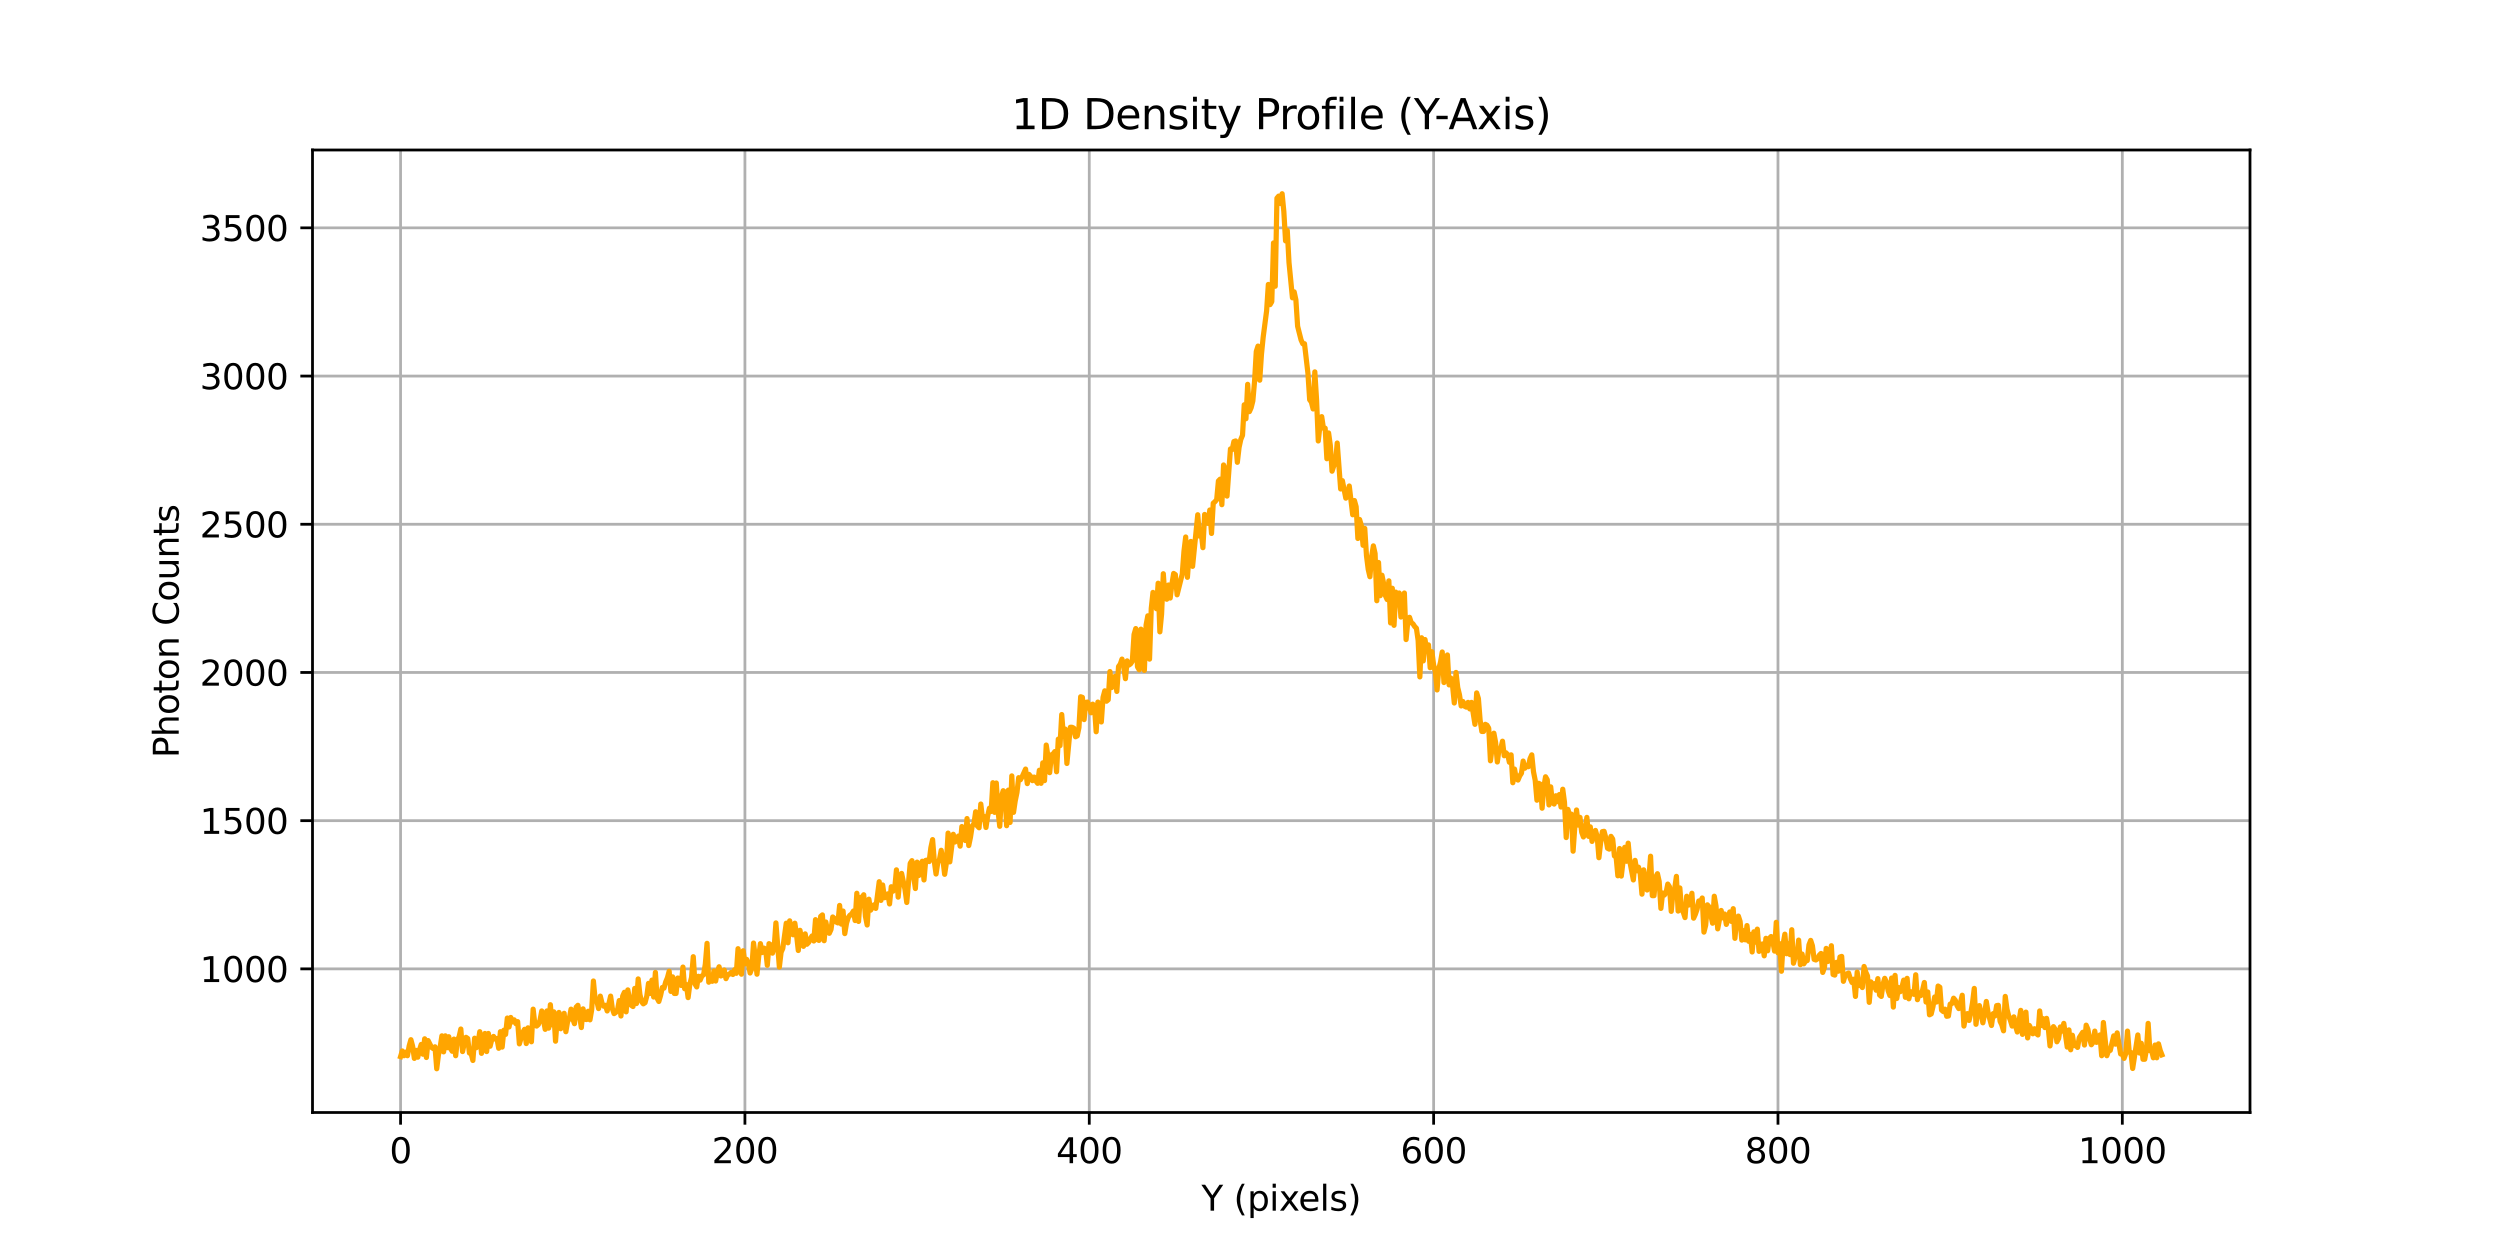 <?xml version="1.0" encoding="utf-8" standalone="no"?>
<!DOCTYPE svg PUBLIC "-//W3C//DTD SVG 1.1//EN"
  "http://www.w3.org/Graphics/SVG/1.1/DTD/svg11.dtd">
<svg xmlns:xlink="http://www.w3.org/1999/xlink" width="720pt" height="360pt" viewBox="0 0 720 360" xmlns="http://www.w3.org/2000/svg" version="1.1">
 <defs>
  <style type="text/css">*{stroke-linejoin: round; stroke-linecap: butt}</style>
 </defs>
 <g id="figure_1">
  <g id="patch_1">
   <path d="M 0 360 
L 720 360 
L 720 0 
L 0 0 
L 0 360 
z
" style="fill: none"/>
  </g>
  <g id="axes_1">
   <g id="patch_2">
    <path d="M 90 320.4 
L 648 320.4 
L 648 43.2 
L 90 43.2 
L 90 320.4 
z
" style="fill: none"/>
   </g>
   <g id="matplotlib.axis_1">
    <g id="xtick_1">
     <g id="line2d_1">
      <path d="M 115.364 320.4 
L 115.364 43.2 
" clip-path="url(#p0e926142d0)" style="fill: none; stroke: #b0b0b0; stroke-width: 0.8; stroke-linecap: square"/>
     </g>
     <g id="line2d_2">
      <defs>
       <path id="m8ea4b24225" d="M 0 0 
L 0 3.5 
" style="stroke: #000000; stroke-width: 0.8"/>
      </defs>
      <g>
       <use xlink:href="#m8ea4b24225" x="115.364" y="320.4" style="stroke: #000000; stroke-width: 0.8"/>
      </g>
     </g>
     <g id="text_1">
      <!-- 0 -->
      <g transform="translate(112.182 334.998) scale(0.1 -0.1)">
       <defs>
        <path id="DejaVuSans-30" d="M 2034 4250 
Q 1547 4250 1301 3770 
Q 1056 3291 1056 2328 
Q 1056 1369 1301 889 
Q 1547 409 2034 409 
Q 2525 409 2770 889 
Q 3016 1369 3016 2328 
Q 3016 3291 2770 3770 
Q 2525 4250 2034 4250 
z
M 2034 4750 
Q 2819 4750 3233 4129 
Q 3647 3509 3647 2328 
Q 3647 1150 3233 529 
Q 2819 -91 2034 -91 
Q 1250 -91 836 529 
Q 422 1150 422 2328 
Q 422 3509 836 4129 
Q 1250 4750 2034 4750 
z
" transform="scale(0.016)"/>
       </defs>
       <use xlink:href="#DejaVuSans-30"/>
      </g>
     </g>
    </g>
    <g id="xtick_2">
     <g id="line2d_3">
      <path d="M 214.537 320.4 
L 214.537 43.2 
" clip-path="url(#p0e926142d0)" style="fill: none; stroke: #b0b0b0; stroke-width: 0.8; stroke-linecap: square"/>
     </g>
     <g id="line2d_4">
      <g>
       <use xlink:href="#m8ea4b24225" x="214.537" y="320.4" style="stroke: #000000; stroke-width: 0.8"/>
      </g>
     </g>
     <g id="text_2">
      <!-- 200 -->
      <g transform="translate(204.993 334.998) scale(0.1 -0.1)">
       <defs>
        <path id="DejaVuSans-32" d="M 1228 531 
L 3431 531 
L 3431 0 
L 469 0 
L 469 531 
Q 828 903 1448 1529 
Q 2069 2156 2228 2338 
Q 2531 2678 2651 2914 
Q 2772 3150 2772 3378 
Q 2772 3750 2511 3984 
Q 2250 4219 1831 4219 
Q 1534 4219 1204 4116 
Q 875 4013 500 3803 
L 500 4441 
Q 881 4594 1212 4672 
Q 1544 4750 1819 4750 
Q 2544 4750 2975 4387 
Q 3406 4025 3406 3419 
Q 3406 3131 3298 2873 
Q 3191 2616 2906 2266 
Q 2828 2175 2409 1742 
Q 1991 1309 1228 531 
z
" transform="scale(0.016)"/>
       </defs>
       <use xlink:href="#DejaVuSans-32"/>
       <use xlink:href="#DejaVuSans-30" x="63.623"/>
       <use xlink:href="#DejaVuSans-30" x="127.246"/>
      </g>
     </g>
    </g>
    <g id="xtick_3">
     <g id="line2d_5">
      <path d="M 313.711 320.4 
L 313.711 43.2 
" clip-path="url(#p0e926142d0)" style="fill: none; stroke: #b0b0b0; stroke-width: 0.8; stroke-linecap: square"/>
     </g>
     <g id="line2d_6">
      <g>
       <use xlink:href="#m8ea4b24225" x="313.711" y="320.4" style="stroke: #000000; stroke-width: 0.8"/>
      </g>
     </g>
     <g id="text_3">
      <!-- 400 -->
      <g transform="translate(304.167 334.998) scale(0.1 -0.1)">
       <defs>
        <path id="DejaVuSans-34" d="M 2419 4116 
L 825 1625 
L 2419 1625 
L 2419 4116 
z
M 2253 4666 
L 3047 4666 
L 3047 1625 
L 3713 1625 
L 3713 1100 
L 3047 1100 
L 3047 0 
L 2419 0 
L 2419 1100 
L 313 1100 
L 313 1709 
L 2253 4666 
z
" transform="scale(0.016)"/>
       </defs>
       <use xlink:href="#DejaVuSans-34"/>
       <use xlink:href="#DejaVuSans-30" x="63.623"/>
       <use xlink:href="#DejaVuSans-30" x="127.246"/>
      </g>
     </g>
    </g>
    <g id="xtick_4">
     <g id="line2d_7">
      <path d="M 412.884 320.4 
L 412.884 43.2 
" clip-path="url(#p0e926142d0)" style="fill: none; stroke: #b0b0b0; stroke-width: 0.8; stroke-linecap: square"/>
     </g>
     <g id="line2d_8">
      <g>
       <use xlink:href="#m8ea4b24225" x="412.884" y="320.4" style="stroke: #000000; stroke-width: 0.8"/>
      </g>
     </g>
     <g id="text_4">
      <!-- 600 -->
      <g transform="translate(403.341 334.998) scale(0.1 -0.1)">
       <defs>
        <path id="DejaVuSans-36" d="M 2113 2584 
Q 1688 2584 1439 2293 
Q 1191 2003 1191 1497 
Q 1191 994 1439 701 
Q 1688 409 2113 409 
Q 2538 409 2786 701 
Q 3034 994 3034 1497 
Q 3034 2003 2786 2293 
Q 2538 2584 2113 2584 
z
M 3366 4563 
L 3366 3988 
Q 3128 4100 2886 4159 
Q 2644 4219 2406 4219 
Q 1781 4219 1451 3797 
Q 1122 3375 1075 2522 
Q 1259 2794 1537 2939 
Q 1816 3084 2150 3084 
Q 2853 3084 3261 2657 
Q 3669 2231 3669 1497 
Q 3669 778 3244 343 
Q 2819 -91 2113 -91 
Q 1303 -91 875 529 
Q 447 1150 447 2328 
Q 447 3434 972 4092 
Q 1497 4750 2381 4750 
Q 2619 4750 2861 4703 
Q 3103 4656 3366 4563 
z
" transform="scale(0.016)"/>
       </defs>
       <use xlink:href="#DejaVuSans-36"/>
       <use xlink:href="#DejaVuSans-30" x="63.623"/>
       <use xlink:href="#DejaVuSans-30" x="127.246"/>
      </g>
     </g>
    </g>
    <g id="xtick_5">
     <g id="line2d_9">
      <path d="M 512.058 320.4 
L 512.058 43.2 
" clip-path="url(#p0e926142d0)" style="fill: none; stroke: #b0b0b0; stroke-width: 0.8; stroke-linecap: square"/>
     </g>
     <g id="line2d_10">
      <g>
       <use xlink:href="#m8ea4b24225" x="512.058" y="320.4" style="stroke: #000000; stroke-width: 0.8"/>
      </g>
     </g>
     <g id="text_5">
      <!-- 800 -->
      <g transform="translate(502.514 334.998) scale(0.1 -0.1)">
       <defs>
        <path id="DejaVuSans-38" d="M 2034 2216 
Q 1584 2216 1326 1975 
Q 1069 1734 1069 1313 
Q 1069 891 1326 650 
Q 1584 409 2034 409 
Q 2484 409 2743 651 
Q 3003 894 3003 1313 
Q 3003 1734 2745 1975 
Q 2488 2216 2034 2216 
z
M 1403 2484 
Q 997 2584 770 2862 
Q 544 3141 544 3541 
Q 544 4100 942 4425 
Q 1341 4750 2034 4750 
Q 2731 4750 3128 4425 
Q 3525 4100 3525 3541 
Q 3525 3141 3298 2862 
Q 3072 2584 2669 2484 
Q 3125 2378 3379 2068 
Q 3634 1759 3634 1313 
Q 3634 634 3220 271 
Q 2806 -91 2034 -91 
Q 1263 -91 848 271 
Q 434 634 434 1313 
Q 434 1759 690 2068 
Q 947 2378 1403 2484 
z
M 1172 3481 
Q 1172 3119 1398 2916 
Q 1625 2713 2034 2713 
Q 2441 2713 2670 2916 
Q 2900 3119 2900 3481 
Q 2900 3844 2670 4047 
Q 2441 4250 2034 4250 
Q 1625 4250 1398 4047 
Q 1172 3844 1172 3481 
z
" transform="scale(0.016)"/>
       </defs>
       <use xlink:href="#DejaVuSans-38"/>
       <use xlink:href="#DejaVuSans-30" x="63.623"/>
       <use xlink:href="#DejaVuSans-30" x="127.246"/>
      </g>
     </g>
    </g>
    <g id="xtick_6">
     <g id="line2d_11">
      <path d="M 611.231 320.4 
L 611.231 43.2 
" clip-path="url(#p0e926142d0)" style="fill: none; stroke: #b0b0b0; stroke-width: 0.8; stroke-linecap: square"/>
     </g>
     <g id="line2d_12">
      <g>
       <use xlink:href="#m8ea4b24225" x="611.231" y="320.4" style="stroke: #000000; stroke-width: 0.8"/>
      </g>
     </g>
     <g id="text_6">
      <!-- 1000 -->
      <g transform="translate(598.506 334.998) scale(0.1 -0.1)">
       <defs>
        <path id="DejaVuSans-31" d="M 794 531 
L 1825 531 
L 1825 4091 
L 703 3866 
L 703 4441 
L 1819 4666 
L 2450 4666 
L 2450 531 
L 3481 531 
L 3481 0 
L 794 0 
L 794 531 
z
" transform="scale(0.016)"/>
       </defs>
       <use xlink:href="#DejaVuSans-31"/>
       <use xlink:href="#DejaVuSans-30" x="63.623"/>
       <use xlink:href="#DejaVuSans-30" x="127.246"/>
       <use xlink:href="#DejaVuSans-30" x="190.869"/>
      </g>
     </g>
    </g>
    <g id="text_7">
     <!-- Y (pixels) -->
     <g transform="translate(346.019 348.677) scale(0.1 -0.1)">
      <defs>
       <path id="DejaVuSans-59" d="M -13 4666 
L 666 4666 
L 1959 2747 
L 3244 4666 
L 3922 4666 
L 2272 2222 
L 2272 0 
L 1638 0 
L 1638 2222 
L -13 4666 
z
" transform="scale(0.016)"/>
       <path id="DejaVuSans-20" transform="scale(0.016)"/>
       <path id="DejaVuSans-28" d="M 1984 4856 
Q 1566 4138 1362 3434 
Q 1159 2731 1159 2009 
Q 1159 1288 1364 580 
Q 1569 -128 1984 -844 
L 1484 -844 
Q 1016 -109 783 600 
Q 550 1309 550 2009 
Q 550 2706 781 3412 
Q 1013 4119 1484 4856 
L 1984 4856 
z
" transform="scale(0.016)"/>
       <path id="DejaVuSans-70" d="M 1159 525 
L 1159 -1331 
L 581 -1331 
L 581 3500 
L 1159 3500 
L 1159 2969 
Q 1341 3281 1617 3432 
Q 1894 3584 2278 3584 
Q 2916 3584 3314 3078 
Q 3713 2572 3713 1747 
Q 3713 922 3314 415 
Q 2916 -91 2278 -91 
Q 1894 -91 1617 61 
Q 1341 213 1159 525 
z
M 3116 1747 
Q 3116 2381 2855 2742 
Q 2594 3103 2138 3103 
Q 1681 3103 1420 2742 
Q 1159 2381 1159 1747 
Q 1159 1113 1420 752 
Q 1681 391 2138 391 
Q 2594 391 2855 752 
Q 3116 1113 3116 1747 
z
" transform="scale(0.016)"/>
       <path id="DejaVuSans-69" d="M 603 3500 
L 1178 3500 
L 1178 0 
L 603 0 
L 603 3500 
z
M 603 4863 
L 1178 4863 
L 1178 4134 
L 603 4134 
L 603 4863 
z
" transform="scale(0.016)"/>
       <path id="DejaVuSans-78" d="M 3513 3500 
L 2247 1797 
L 3578 0 
L 2900 0 
L 1881 1375 
L 863 0 
L 184 0 
L 1544 1831 
L 300 3500 
L 978 3500 
L 1906 2253 
L 2834 3500 
L 3513 3500 
z
" transform="scale(0.016)"/>
       <path id="DejaVuSans-65" d="M 3597 1894 
L 3597 1613 
L 953 1613 
Q 991 1019 1311 708 
Q 1631 397 2203 397 
Q 2534 397 2845 478 
Q 3156 559 3463 722 
L 3463 178 
Q 3153 47 2828 -22 
Q 2503 -91 2169 -91 
Q 1331 -91 842 396 
Q 353 884 353 1716 
Q 353 2575 817 3079 
Q 1281 3584 2069 3584 
Q 2775 3584 3186 3129 
Q 3597 2675 3597 1894 
z
M 3022 2063 
Q 3016 2534 2758 2815 
Q 2500 3097 2075 3097 
Q 1594 3097 1305 2825 
Q 1016 2553 972 2059 
L 3022 2063 
z
" transform="scale(0.016)"/>
       <path id="DejaVuSans-6c" d="M 603 4863 
L 1178 4863 
L 1178 0 
L 603 0 
L 603 4863 
z
" transform="scale(0.016)"/>
       <path id="DejaVuSans-73" d="M 2834 3397 
L 2834 2853 
Q 2591 2978 2328 3040 
Q 2066 3103 1784 3103 
Q 1356 3103 1142 2972 
Q 928 2841 928 2578 
Q 928 2378 1081 2264 
Q 1234 2150 1697 2047 
L 1894 2003 
Q 2506 1872 2764 1633 
Q 3022 1394 3022 966 
Q 3022 478 2636 193 
Q 2250 -91 1575 -91 
Q 1294 -91 989 -36 
Q 684 19 347 128 
L 347 722 
Q 666 556 975 473 
Q 1284 391 1588 391 
Q 1994 391 2212 530 
Q 2431 669 2431 922 
Q 2431 1156 2273 1281 
Q 2116 1406 1581 1522 
L 1381 1569 
Q 847 1681 609 1914 
Q 372 2147 372 2553 
Q 372 3047 722 3315 
Q 1072 3584 1716 3584 
Q 2034 3584 2315 3537 
Q 2597 3491 2834 3397 
z
" transform="scale(0.016)"/>
       <path id="DejaVuSans-29" d="M 513 4856 
L 1013 4856 
Q 1481 4119 1714 3412 
Q 1947 2706 1947 2009 
Q 1947 1309 1714 600 
Q 1481 -109 1013 -844 
L 513 -844 
Q 928 -128 1133 580 
Q 1338 1288 1338 2009 
Q 1338 2731 1133 3434 
Q 928 4138 513 4856 
z
" transform="scale(0.016)"/>
      </defs>
      <use xlink:href="#DejaVuSans-59"/>
      <use xlink:href="#DejaVuSans-20" x="61.084"/>
      <use xlink:href="#DejaVuSans-28" x="92.871"/>
      <use xlink:href="#DejaVuSans-70" x="131.885"/>
      <use xlink:href="#DejaVuSans-69" x="195.361"/>
      <use xlink:href="#DejaVuSans-78" x="223.145"/>
      <use xlink:href="#DejaVuSans-65" x="279.199"/>
      <use xlink:href="#DejaVuSans-6c" x="340.723"/>
      <use xlink:href="#DejaVuSans-73" x="368.506"/>
      <use xlink:href="#DejaVuSans-29" x="420.605"/>
     </g>
    </g>
   </g>
   <g id="matplotlib.axis_2">
    <g id="ytick_1">
     <g id="line2d_13">
      <path d="M 90 279.032 
L 648 279.032 
" clip-path="url(#p0e926142d0)" style="fill: none; stroke: #b0b0b0; stroke-width: 0.8; stroke-linecap: square"/>
     </g>
     <g id="line2d_14">
      <defs>
       <path id="m6f40918bc1" d="M 0 0 
L -3.5 0 
" style="stroke: #000000; stroke-width: 0.8"/>
      </defs>
      <g>
       <use xlink:href="#m6f40918bc1" x="90" y="279.032" style="stroke: #000000; stroke-width: 0.8"/>
      </g>
     </g>
     <g id="text_8">
      <!-- 1000 -->
      <g transform="translate(57.55 282.831) scale(0.1 -0.1)">
       <use xlink:href="#DejaVuSans-31"/>
       <use xlink:href="#DejaVuSans-30" x="63.623"/>
       <use xlink:href="#DejaVuSans-30" x="127.246"/>
       <use xlink:href="#DejaVuSans-30" x="190.869"/>
      </g>
     </g>
    </g>
    <g id="ytick_2">
     <g id="line2d_15">
      <path d="M 90 236.349 
L 648 236.349 
" clip-path="url(#p0e926142d0)" style="fill: none; stroke: #b0b0b0; stroke-width: 0.8; stroke-linecap: square"/>
     </g>
     <g id="line2d_16">
      <g>
       <use xlink:href="#m6f40918bc1" x="90" y="236.349" style="stroke: #000000; stroke-width: 0.8"/>
      </g>
     </g>
     <g id="text_9">
      <!-- 1500 -->
      <g transform="translate(57.55 240.148) scale(0.1 -0.1)">
       <defs>
        <path id="DejaVuSans-35" d="M 691 4666 
L 3169 4666 
L 3169 4134 
L 1269 4134 
L 1269 2991 
Q 1406 3038 1543 3061 
Q 1681 3084 1819 3084 
Q 2600 3084 3056 2656 
Q 3513 2228 3513 1497 
Q 3513 744 3044 326 
Q 2575 -91 1722 -91 
Q 1428 -91 1123 -41 
Q 819 9 494 109 
L 494 744 
Q 775 591 1075 516 
Q 1375 441 1709 441 
Q 2250 441 2565 725 
Q 2881 1009 2881 1497 
Q 2881 1984 2565 2268 
Q 2250 2553 1709 2553 
Q 1456 2553 1204 2497 
Q 953 2441 691 2322 
L 691 4666 
z
" transform="scale(0.016)"/>
       </defs>
       <use xlink:href="#DejaVuSans-31"/>
       <use xlink:href="#DejaVuSans-35" x="63.623"/>
       <use xlink:href="#DejaVuSans-30" x="127.246"/>
       <use xlink:href="#DejaVuSans-30" x="190.869"/>
      </g>
     </g>
    </g>
    <g id="ytick_3">
     <g id="line2d_17">
      <path d="M 90 193.666 
L 648 193.666 
" clip-path="url(#p0e926142d0)" style="fill: none; stroke: #b0b0b0; stroke-width: 0.8; stroke-linecap: square"/>
     </g>
     <g id="line2d_18">
      <g>
       <use xlink:href="#m6f40918bc1" x="90" y="193.666" style="stroke: #000000; stroke-width: 0.8"/>
      </g>
     </g>
     <g id="text_10">
      <!-- 2000 -->
      <g transform="translate(57.55 197.465) scale(0.1 -0.1)">
       <use xlink:href="#DejaVuSans-32"/>
       <use xlink:href="#DejaVuSans-30" x="63.623"/>
       <use xlink:href="#DejaVuSans-30" x="127.246"/>
       <use xlink:href="#DejaVuSans-30" x="190.869"/>
      </g>
     </g>
    </g>
    <g id="ytick_4">
     <g id="line2d_19">
      <path d="M 90 150.983 
L 648 150.983 
" clip-path="url(#p0e926142d0)" style="fill: none; stroke: #b0b0b0; stroke-width: 0.8; stroke-linecap: square"/>
     </g>
     <g id="line2d_20">
      <g>
       <use xlink:href="#m6f40918bc1" x="90" y="150.983" style="stroke: #000000; stroke-width: 0.8"/>
      </g>
     </g>
     <g id="text_11">
      <!-- 2500 -->
      <g transform="translate(57.55 154.782) scale(0.1 -0.1)">
       <use xlink:href="#DejaVuSans-32"/>
       <use xlink:href="#DejaVuSans-35" x="63.623"/>
       <use xlink:href="#DejaVuSans-30" x="127.246"/>
       <use xlink:href="#DejaVuSans-30" x="190.869"/>
      </g>
     </g>
    </g>
    <g id="ytick_5">
     <g id="line2d_21">
      <path d="M 90 108.3 
L 648 108.3 
" clip-path="url(#p0e926142d0)" style="fill: none; stroke: #b0b0b0; stroke-width: 0.8; stroke-linecap: square"/>
     </g>
     <g id="line2d_22">
      <g>
       <use xlink:href="#m6f40918bc1" x="90" y="108.3" style="stroke: #000000; stroke-width: 0.8"/>
      </g>
     </g>
     <g id="text_12">
      <!-- 3000 -->
      <g transform="translate(57.55 112.099) scale(0.1 -0.1)">
       <defs>
        <path id="DejaVuSans-33" d="M 2597 2516 
Q 3050 2419 3304 2112 
Q 3559 1806 3559 1356 
Q 3559 666 3084 287 
Q 2609 -91 1734 -91 
Q 1441 -91 1130 -33 
Q 819 25 488 141 
L 488 750 
Q 750 597 1062 519 
Q 1375 441 1716 441 
Q 2309 441 2620 675 
Q 2931 909 2931 1356 
Q 2931 1769 2642 2001 
Q 2353 2234 1838 2234 
L 1294 2234 
L 1294 2753 
L 1863 2753 
Q 2328 2753 2575 2939 
Q 2822 3125 2822 3475 
Q 2822 3834 2567 4026 
Q 2313 4219 1838 4219 
Q 1578 4219 1281 4162 
Q 984 4106 628 3988 
L 628 4550 
Q 988 4650 1302 4700 
Q 1616 4750 1894 4750 
Q 2613 4750 3031 4423 
Q 3450 4097 3450 3541 
Q 3450 3153 3228 2886 
Q 3006 2619 2597 2516 
z
" transform="scale(0.016)"/>
       </defs>
       <use xlink:href="#DejaVuSans-33"/>
       <use xlink:href="#DejaVuSans-30" x="63.623"/>
       <use xlink:href="#DejaVuSans-30" x="127.246"/>
       <use xlink:href="#DejaVuSans-30" x="190.869"/>
      </g>
     </g>
    </g>
    <g id="ytick_6">
     <g id="line2d_23">
      <path d="M 90 65.617 
L 648 65.617 
" clip-path="url(#p0e926142d0)" style="fill: none; stroke: #b0b0b0; stroke-width: 0.8; stroke-linecap: square"/>
     </g>
     <g id="line2d_24">
      <g>
       <use xlink:href="#m6f40918bc1" x="90" y="65.617" style="stroke: #000000; stroke-width: 0.8"/>
      </g>
     </g>
     <g id="text_13">
      <!-- 3500 -->
      <g transform="translate(57.55 69.416) scale(0.1 -0.1)">
       <use xlink:href="#DejaVuSans-33"/>
       <use xlink:href="#DejaVuSans-35" x="63.623"/>
       <use xlink:href="#DejaVuSans-30" x="127.246"/>
       <use xlink:href="#DejaVuSans-30" x="190.869"/>
      </g>
     </g>
    </g>
    <g id="text_14">
     <!-- Photon Counts -->
     <g transform="translate(51.47 218.273) rotate(-90) scale(0.1 -0.1)">
      <defs>
       <path id="DejaVuSans-50" d="M 1259 4147 
L 1259 2394 
L 2053 2394 
Q 2494 2394 2734 2622 
Q 2975 2850 2975 3272 
Q 2975 3691 2734 3919 
Q 2494 4147 2053 4147 
L 1259 4147 
z
M 628 4666 
L 2053 4666 
Q 2838 4666 3239 4311 
Q 3641 3956 3641 3272 
Q 3641 2581 3239 2228 
Q 2838 1875 2053 1875 
L 1259 1875 
L 1259 0 
L 628 0 
L 628 4666 
z
" transform="scale(0.016)"/>
       <path id="DejaVuSans-68" d="M 3513 2113 
L 3513 0 
L 2938 0 
L 2938 2094 
Q 2938 2591 2744 2837 
Q 2550 3084 2163 3084 
Q 1697 3084 1428 2787 
Q 1159 2491 1159 1978 
L 1159 0 
L 581 0 
L 581 4863 
L 1159 4863 
L 1159 2956 
Q 1366 3272 1645 3428 
Q 1925 3584 2291 3584 
Q 2894 3584 3203 3211 
Q 3513 2838 3513 2113 
z
" transform="scale(0.016)"/>
       <path id="DejaVuSans-6f" d="M 1959 3097 
Q 1497 3097 1228 2736 
Q 959 2375 959 1747 
Q 959 1119 1226 758 
Q 1494 397 1959 397 
Q 2419 397 2687 759 
Q 2956 1122 2956 1747 
Q 2956 2369 2687 2733 
Q 2419 3097 1959 3097 
z
M 1959 3584 
Q 2709 3584 3137 3096 
Q 3566 2609 3566 1747 
Q 3566 888 3137 398 
Q 2709 -91 1959 -91 
Q 1206 -91 779 398 
Q 353 888 353 1747 
Q 353 2609 779 3096 
Q 1206 3584 1959 3584 
z
" transform="scale(0.016)"/>
       <path id="DejaVuSans-74" d="M 1172 4494 
L 1172 3500 
L 2356 3500 
L 2356 3053 
L 1172 3053 
L 1172 1153 
Q 1172 725 1289 603 
Q 1406 481 1766 481 
L 2356 481 
L 2356 0 
L 1766 0 
Q 1100 0 847 248 
Q 594 497 594 1153 
L 594 3053 
L 172 3053 
L 172 3500 
L 594 3500 
L 594 4494 
L 1172 4494 
z
" transform="scale(0.016)"/>
       <path id="DejaVuSans-6e" d="M 3513 2113 
L 3513 0 
L 2938 0 
L 2938 2094 
Q 2938 2591 2744 2837 
Q 2550 3084 2163 3084 
Q 1697 3084 1428 2787 
Q 1159 2491 1159 1978 
L 1159 0 
L 581 0 
L 581 3500 
L 1159 3500 
L 1159 2956 
Q 1366 3272 1645 3428 
Q 1925 3584 2291 3584 
Q 2894 3584 3203 3211 
Q 3513 2838 3513 2113 
z
" transform="scale(0.016)"/>
       <path id="DejaVuSans-43" d="M 4122 4306 
L 4122 3641 
Q 3803 3938 3442 4084 
Q 3081 4231 2675 4231 
Q 1875 4231 1450 3742 
Q 1025 3253 1025 2328 
Q 1025 1406 1450 917 
Q 1875 428 2675 428 
Q 3081 428 3442 575 
Q 3803 722 4122 1019 
L 4122 359 
Q 3791 134 3420 21 
Q 3050 -91 2638 -91 
Q 1578 -91 968 557 
Q 359 1206 359 2328 
Q 359 3453 968 4101 
Q 1578 4750 2638 4750 
Q 3056 4750 3426 4639 
Q 3797 4528 4122 4306 
z
" transform="scale(0.016)"/>
       <path id="DejaVuSans-75" d="M 544 1381 
L 544 3500 
L 1119 3500 
L 1119 1403 
Q 1119 906 1312 657 
Q 1506 409 1894 409 
Q 2359 409 2629 706 
Q 2900 1003 2900 1516 
L 2900 3500 
L 3475 3500 
L 3475 0 
L 2900 0 
L 2900 538 
Q 2691 219 2414 64 
Q 2138 -91 1772 -91 
Q 1169 -91 856 284 
Q 544 659 544 1381 
z
M 1991 3584 
L 1991 3584 
z
" transform="scale(0.016)"/>
      </defs>
      <use xlink:href="#DejaVuSans-50"/>
      <use xlink:href="#DejaVuSans-68" x="60.303"/>
      <use xlink:href="#DejaVuSans-6f" x="123.682"/>
      <use xlink:href="#DejaVuSans-74" x="184.863"/>
      <use xlink:href="#DejaVuSans-6f" x="224.072"/>
      <use xlink:href="#DejaVuSans-6e" x="285.254"/>
      <use xlink:href="#DejaVuSans-20" x="348.633"/>
      <use xlink:href="#DejaVuSans-43" x="380.42"/>
      <use xlink:href="#DejaVuSans-6f" x="450.244"/>
      <use xlink:href="#DejaVuSans-75" x="511.426"/>
      <use xlink:href="#DejaVuSans-6e" x="574.805"/>
      <use xlink:href="#DejaVuSans-74" x="638.184"/>
      <use xlink:href="#DejaVuSans-73" x="677.393"/>
     </g>
    </g>
   </g>
   <g id="line2d_25">
    <path d="M 115.364 304.3 
L 115.86 302.678 
L 116.355 304.044 
L 116.851 303.02 
L 117.347 304.044 
L 117.843 301.227 
L 118.339 299.434 
L 118.835 301.312 
L 119.331 304.812 
L 119.826 302.507 
L 120.322 304.471 
L 120.818 302.337 
L 121.314 300.8 
L 121.81 303.617 
L 122.306 299.178 
L 122.802 304.556 
L 123.298 299.69 
L 124.289 301.654 
L 124.785 301.995 
L 125.281 301.483 
L 125.777 307.8 
L 126.273 303.788 
L 126.769 301.568 
L 127.264 298.324 
L 127.76 302.934 
L 128.256 298.324 
L 128.752 301.739 
L 129.248 298.58 
L 129.744 301.995 
L 130.24 302.763 
L 130.736 299.263 
L 131.231 304.044 
L 131.727 299.52 
L 132.223 298.58 
L 132.719 296.361 
L 133.215 302.849 
L 133.711 300.459 
L 134.207 298.751 
L 134.702 299.093 
L 135.198 303.276 
L 135.694 303.446 
L 136.19 305.41 
L 136.686 299.007 
L 137.182 301.739 
L 137.678 300.373 
L 138.174 297.129 
L 138.669 303.361 
L 139.165 300.8 
L 139.661 297.641 
L 140.157 302.849 
L 140.653 297.641 
L 141.149 301.312 
L 141.645 299.349 
L 142.14 298.495 
L 142.636 299.263 
L 143.132 299.093 
L 143.628 301.91 
L 144.124 297.129 
L 144.62 301.568 
L 145.116 296.702 
L 145.612 297.898 
L 146.107 293.202 
L 146.603 295.763 
L 147.099 293.032 
L 147.595 294.312 
L 148.091 293.715 
L 148.587 294.824 
L 149.083 294.227 
L 149.579 300.629 
L 150.57 297.3 
L 151.066 296.446 
L 151.562 300.544 
L 152.058 296.02 
L 153.05 300.032 
L 153.545 290.641 
L 154.041 294.995 
L 154.537 295.507 
L 155.033 295.08 
L 155.529 293.8 
L 156.025 291.154 
L 157.017 296.446 
L 157.512 291.154 
L 158.008 296.105 
L 158.504 289.361 
L 159 295.166 
L 159.496 291.41 
L 159.992 299.861 
L 160.488 293.288 
L 160.983 291.58 
L 161.479 296.276 
L 161.975 292.861 
L 162.471 291.837 
L 162.967 297.129 
L 163.463 294.227 
L 163.959 293.373 
L 164.455 290.641 
L 164.95 293.373 
L 165.446 294.824 
L 165.942 290.044 
L 166.438 289.532 
L 167.43 295.934 
L 167.926 290.556 
L 168.421 293.544 
L 168.917 293.629 
L 169.413 291.239 
L 169.909 293.715 
L 170.405 290.812 
L 170.901 282.532 
L 171.397 287.824 
L 171.893 288.337 
L 172.388 290.471 
L 172.884 286.885 
L 173.38 288.934 
L 173.876 289.788 
L 174.372 289.532 
L 174.868 291.154 
L 175.86 286.885 
L 176.355 290.471 
L 176.851 291.922 
L 177.347 291.58 
L 177.843 290.898 
L 178.339 288.166 
L 178.835 292.605 
L 179.331 286.885 
L 179.826 285.776 
L 180.322 291.41 
L 180.818 285.093 
L 181.314 287.824 
L 181.81 289.532 
L 182.306 289.873 
L 182.802 284.666 
L 183.298 289.02 
L 183.793 281.934 
L 184.289 286.373 
L 184.785 288.507 
L 185.281 289.105 
L 185.777 288.763 
L 186.273 286.885 
L 186.769 283.215 
L 187.264 286.117 
L 187.76 282.276 
L 188.256 287.141 
L 188.752 280.056 
L 189.248 287.483 
L 189.744 288.422 
L 190.24 286.715 
L 190.736 284.41 
L 191.231 284.58 
L 191.727 282.788 
L 192.223 281.593 
L 192.719 279.715 
L 193.215 285.52 
L 193.711 281.337 
L 194.207 286.117 
L 194.702 286.117 
L 195.198 281.678 
L 195.694 281.849 
L 196.19 283.812 
L 196.686 278.52 
L 197.182 284.751 
L 197.678 283.556 
L 198.174 287.312 
L 198.669 283.471 
L 199.165 281.507 
L 199.661 275.532 
L 200.157 283.385 
L 200.653 284.239 
L 201.149 281.166 
L 201.645 282.276 
L 202.14 281.08 
L 202.636 280.739 
L 203.132 277.666 
L 203.628 271.69 
L 204.124 282.873 
L 204.62 281.763 
L 205.116 282.617 
L 205.612 279.629 
L 206.107 282.532 
L 206.603 279.8 
L 207.099 278.434 
L 207.595 281.08 
L 208.091 280.824 
L 208.587 279.373 
L 209.083 281.849 
L 209.579 280.739 
L 210.074 280.568 
L 210.57 280.056 
L 211.066 280.654 
L 211.562 279.288 
L 212.058 280.312 
L 212.554 273.227 
L 213.05 276.3 
L 213.545 280.568 
L 214.041 273.824 
L 214.537 277.58 
L 215.033 276.3 
L 215.529 277.495 
L 216.025 280.227 
L 216.521 278.946 
L 217.017 271.605 
L 217.512 275.532 
L 218.008 280.568 
L 218.504 275.532 
L 219 271.776 
L 219.496 274.337 
L 219.992 273.056 
L 220.488 273.312 
L 220.983 278.007 
L 221.479 271.776 
L 221.975 272.117 
L 222.471 274.507 
L 222.967 272.8 
L 223.463 265.8 
L 224.455 278.52 
L 224.95 274.251 
L 225.446 273.141 
L 226.438 265.885 
L 226.934 271.52 
L 227.43 265.202 
L 227.926 268.873 
L 228.421 269.215 
L 228.917 265.885 
L 229.413 269.3 
L 229.909 273.739 
L 230.405 267.934 
L 230.901 270.922 
L 231.397 272.544 
L 231.893 268.959 
L 232.388 271.946 
L 232.884 271.434 
L 233.38 270.324 
L 233.876 269.556 
L 234.372 271.007 
L 234.868 264.861 
L 235.364 270.58 
L 235.86 270.837 
L 236.355 263.922 
L 236.851 263.495 
L 237.347 270.922 
L 237.843 265.544 
L 238.339 268.19 
L 238.835 268.788 
L 239.331 267.678 
L 239.826 264.093 
L 240.322 264.52 
L 240.818 265.544 
L 241.314 265.8 
L 241.81 260.763 
L 242.306 266.141 
L 242.802 262.385 
L 243.298 268.873 
L 243.793 265.885 
L 244.289 264.263 
L 244.785 263.58 
L 245.281 263.239 
L 245.777 262.385 
L 246.273 265.117 
L 246.769 257.263 
L 247.264 265.373 
L 247.76 258.459 
L 248.256 258.459 
L 248.752 257.69 
L 249.248 263.922 
L 249.744 266.398 
L 250.24 258.971 
L 250.736 262.129 
L 251.727 260.593 
L 252.223 261.617 
L 253.215 253.934 
L 253.711 259.312 
L 254.207 254.873 
L 254.702 258.544 
L 255.198 258.373 
L 255.694 257.434 
L 256.19 260.337 
L 256.686 255.385 
L 257.182 256.666 
L 257.678 255.898 
L 258.174 250.52 
L 258.669 258.373 
L 259.165 253.08 
L 259.661 251.544 
L 260.653 256.239 
L 261.149 259.91 
L 262.14 248.641 
L 262.636 247.873 
L 263.132 252.483 
L 263.628 255.898 
L 264.124 248.3 
L 264.62 252.141 
L 265.116 249.324 
L 265.612 248.044 
L 266.107 253.422 
L 266.603 247.788 
L 267.099 247.702 
L 267.595 248.129 
L 268.091 244.117 
L 268.587 241.812 
L 269.083 248.129 
L 269.579 251.715 
L 270.074 248.471 
L 270.57 247.532 
L 271.066 244.885 
L 271.562 247.702 
L 272.058 251.8 
L 272.554 248.556 
L 273.05 239.934 
L 273.545 248.215 
L 274.537 240.276 
L 275.033 242.495 
L 275.529 241.471 
L 276.025 240.788 
L 276.521 243.69 
L 277.017 238.056 
L 277.512 240.788 
L 278.008 242.068 
L 278.504 235.751 
L 279 243.52 
L 279.496 241.129 
L 279.992 237.885 
L 280.488 237.288 
L 280.983 233.788 
L 281.479 237.885 
L 281.975 238.398 
L 282.471 231.568 
L 282.967 235.837 
L 283.463 235.154 
L 283.959 238.312 
L 284.455 234.983 
L 284.95 232.763 
L 285.446 233.702 
L 285.942 225.422 
L 286.438 233.959 
L 286.934 225.507 
L 287.43 233.532 
L 287.926 237.971 
L 288.421 229.434 
L 288.917 227.727 
L 289.413 228.154 
L 289.909 237.8 
L 290.405 227.556 
L 290.901 236.861 
L 291.397 223.459 
L 291.893 233.959 
L 292.388 230.629 
L 292.884 228.239 
L 293.38 223.971 
L 293.876 224.568 
L 294.372 223.715 
L 295.364 221.495 
L 295.86 225.678 
L 296.355 223.032 
L 296.851 223.629 
L 297.347 224.824 
L 297.843 223.8 
L 298.339 224.91 
L 298.835 225.593 
L 299.331 221.837 
L 299.826 225.593 
L 300.322 219.702 
L 300.818 224.824 
L 301.314 214.58 
L 301.81 217.824 
L 302.306 222.52 
L 302.802 217.398 
L 303.298 217.141 
L 303.793 216.459 
L 304.289 222.263 
L 304.785 212.873 
L 305.281 214.751 
L 305.777 205.788 
L 306.273 212.105 
L 306.769 209.971 
L 307.264 219.873 
L 308.256 209.459 
L 308.752 209.459 
L 309.248 209.715 
L 309.744 212.19 
L 310.24 211.934 
L 310.736 209.544 
L 311.231 200.666 
L 311.727 200.837 
L 312.223 207.239 
L 312.719 202.288 
L 313.215 202.202 
L 313.711 203.312 
L 314.207 205.276 
L 314.702 202.8 
L 315.198 203.312 
L 315.694 210.739 
L 316.19 202.202 
L 317.182 207.922 
L 317.678 200.837 
L 318.174 198.959 
L 318.669 201.946 
L 319.165 201.52 
L 319.661 193.41 
L 320.157 198.02 
L 320.653 195.288 
L 321.149 194.776 
L 321.645 199.129 
L 322.14 191.959 
L 322.636 191.276 
L 323.132 189.824 
L 323.628 192.129 
L 324.124 195.459 
L 324.62 190.337 
L 325.116 191.532 
L 325.612 191.19 
L 326.107 190.422 
L 326.603 182.739 
L 327.099 181.032 
L 327.595 192.044 
L 328.091 192.898 
L 328.587 181.202 
L 329.083 182.568 
L 329.579 193.068 
L 330.074 180.007 
L 330.57 177.361 
L 331.066 189.824 
L 331.562 175.227 
L 332.058 170.617 
L 332.554 173.861 
L 333.05 175.312 
L 333.545 167.971 
L 334.041 181.971 
L 334.537 176.849 
L 335.033 165.239 
L 335.529 172.239 
L 336.025 172.58 
L 336.521 168.483 
L 337.017 172.239 
L 337.512 168.227 
L 338.008 165.154 
L 338.504 165.495 
L 339 171.3 
L 340.488 165.324 
L 340.983 158.751 
L 341.479 154.654 
L 341.975 166.263 
L 342.471 159.52 
L 342.967 155.934 
L 343.463 163.105 
L 344.95 148.251 
L 345.446 154.398 
L 345.942 153.202 
L 346.438 157.727 
L 346.934 148.166 
L 347.43 150.215 
L 347.926 150.727 
L 348.421 146.885 
L 348.917 153.629 
L 349.413 144.922 
L 349.909 144.495 
L 350.405 143.898 
L 350.901 138.52 
L 351.397 138.007 
L 351.893 145.349 
L 352.388 133.91 
L 352.884 135.276 
L 353.38 142.873 
L 354.372 129.3 
L 354.868 129.471 
L 355.364 127.166 
L 355.86 126.995 
L 356.355 133.141 
L 356.851 128.873 
L 357.347 126.568 
L 357.843 125.373 
L 358.339 116.58 
L 358.835 120.593 
L 359.331 110.69 
L 359.826 118.544 
L 360.322 117.434 
L 360.818 115.471 
L 361.314 109.837 
L 361.81 101.215 
L 362.306 99.678 
L 362.802 109.495 
L 363.298 102.068 
L 363.793 97.117 
L 364.785 89.52 
L 365.281 81.922 
L 365.777 87.727 
L 366.273 86.873 
L 366.769 69.971 
L 367.264 82.434 
L 367.76 57.08 
L 368.256 56.483 
L 368.752 58.617 
L 369.248 55.8 
L 369.744 60.922 
L 370.24 69.373 
L 370.736 66.385 
L 371.231 75.605 
L 372.223 85.763 
L 372.719 84.056 
L 373.215 86.361 
L 373.711 93.959 
L 374.702 97.885 
L 375.198 98.995 
L 375.694 98.995 
L 376.686 107.532 
L 377.182 115.129 
L 377.678 115.812 
L 378.174 117.776 
L 378.669 107.105 
L 379.165 115.044 
L 379.661 126.995 
L 380.157 122.556 
L 380.653 119.995 
L 381.149 123.324 
L 381.645 123.324 
L 382.14 132.117 
L 382.636 124.69 
L 383.132 128.276 
L 383.628 135.702 
L 384.124 134.166 
L 384.62 133.312 
L 385.116 127.593 
L 386.107 140.824 
L 386.603 138.434 
L 387.595 143.471 
L 388.091 142.873 
L 388.587 139.971 
L 389.579 148.251 
L 390.074 144.154 
L 390.57 145.946 
L 391.066 155.08 
L 391.562 149.617 
L 392.058 151.324 
L 392.554 157.044 
L 393.05 152.178 
L 393.545 160.032 
L 394.041 163.959 
L 394.537 166.093 
L 395.033 160.202 
L 395.529 157.215 
L 396.025 159.434 
L 396.521 173.007 
L 397.017 161.995 
L 397.512 171.556 
L 398.008 165.666 
L 398.504 168.141 
L 399 171.556 
L 399.496 172.666 
L 399.992 167.288 
L 400.488 179.41 
L 400.983 169.422 
L 401.479 180.093 
L 401.975 170.532 
L 402.471 171.898 
L 402.967 170.788 
L 403.463 177.702 
L 403.959 175.568 
L 404.455 170.788 
L 404.95 184.19 
L 405.446 179.068 
L 405.942 177.788 
L 406.438 179.324 
L 406.934 179.666 
L 407.43 180.434 
L 407.926 180.946 
L 408.421 184.446 
L 408.917 194.946 
L 409.413 183.678 
L 409.909 190.337 
L 410.405 184.19 
L 410.901 187.349 
L 411.397 185.727 
L 411.893 192.3 
L 412.388 187.69 
L 412.884 191.532 
L 413.38 193.41 
L 413.876 198.702 
L 414.372 192.641 
L 414.868 190.678 
L 415.364 187.776 
L 415.86 196.568 
L 416.355 195.373 
L 416.851 188.629 
L 417.347 197.251 
L 417.843 195.288 
L 418.339 197.507 
L 418.835 202.459 
L 419.331 193.666 
L 419.826 198.02 
L 420.322 200.068 
L 420.818 203.312 
L 421.314 202.032 
L 421.81 203.398 
L 422.306 203.654 
L 422.802 202.288 
L 423.298 204.166 
L 423.793 202.288 
L 424.785 208.605 
L 425.281 199.556 
L 425.777 201.178 
L 426.273 207.41 
L 426.769 210.654 
L 427.264 210.654 
L 427.76 208.605 
L 428.256 208.861 
L 428.752 209.715 
L 429.248 219.105 
L 430.24 211.166 
L 430.736 213.812 
L 431.231 219.446 
L 431.727 215.69 
L 432.223 215.605 
L 432.719 213.471 
L 433.215 217.654 
L 433.711 216.8 
L 434.207 217.312 
L 434.702 219.532 
L 435.198 217.398 
L 435.694 225.422 
L 436.19 221.495 
L 436.686 224.312 
L 437.182 224.654 
L 437.678 223.459 
L 438.174 222.69 
L 438.669 219.19 
L 439.165 221.239 
L 439.661 220.471 
L 440.157 220.812 
L 440.653 218.507 
L 441.149 217.398 
L 441.645 222.263 
L 442.14 224.739 
L 442.636 230.459 
L 443.132 225.593 
L 443.628 225.849 
L 444.124 232.763 
L 444.62 226.702 
L 445.116 223.715 
L 445.612 224.568 
L 446.107 231.824 
L 446.603 226.617 
L 447.099 231.141 
L 447.595 231.568 
L 448.091 229.178 
L 448.587 230.885 
L 449.083 228.837 
L 449.579 232.422 
L 450.074 227.3 
L 450.57 231.056 
L 451.066 241.215 
L 451.562 233.105 
L 452.058 234.812 
L 452.554 234.471 
L 453.05 245.141 
L 453.545 238.141 
L 454.041 233.276 
L 454.537 237.629 
L 455.033 235.41 
L 455.529 239.678 
L 456.025 241.044 
L 456.521 239.166 
L 457.017 235.41 
L 457.512 240.873 
L 458.008 238.141 
L 458.504 242.324 
L 459 240.532 
L 459.496 239.166 
L 459.992 240.959 
L 460.488 247.02 
L 460.983 242.666 
L 461.479 239.507 
L 461.975 239.422 
L 462.471 241.3 
L 462.967 244.288 
L 463.463 244.544 
L 463.959 240.873 
L 464.455 241.641 
L 464.95 246.507 
L 465.446 246.849 
L 465.942 252.227 
L 466.438 244.373 
L 466.934 252.312 
L 467.926 244.032 
L 468.421 248.044 
L 468.917 242.837 
L 469.413 248.215 
L 470.405 253.422 
L 470.901 247.788 
L 471.397 250.776 
L 471.893 249.751 
L 472.388 251.629 
L 472.884 257.52 
L 473.38 250.52 
L 474.372 256.324 
L 474.868 253.166 
L 475.364 246.593 
L 475.86 257.946 
L 476.355 257.946 
L 476.851 252.568 
L 477.347 251.629 
L 477.843 253.849 
L 478.339 261.617 
L 478.835 257.178 
L 479.331 257.776 
L 479.826 257.093 
L 480.322 254.617 
L 480.818 255.385 
L 481.314 262.471 
L 481.81 257.007 
L 482.306 255.983 
L 482.802 252.398 
L 483.298 262.385 
L 483.793 255.727 
L 484.289 261.959 
L 484.785 262.727 
L 485.281 264.263 
L 485.777 258.117 
L 486.273 260.678 
L 486.769 260.337 
L 487.264 257.263 
L 487.76 264.434 
L 488.256 263.324 
L 488.752 261.873 
L 489.248 259.483 
L 489.744 259.739 
L 490.24 258.629 
L 490.736 268.446 
L 491.231 266.483 
L 491.727 260.593 
L 492.223 261.19 
L 493.215 265.885 
L 493.711 258.117 
L 494.207 260.934 
L 494.702 267.507 
L 495.694 262.215 
L 496.19 264.349 
L 496.686 263.239 
L 497.182 266.227 
L 498.174 262.641 
L 498.669 265.373 
L 499.165 261.702 
L 499.661 270.239 
L 500.157 264.605 
L 500.653 263.837 
L 501.149 265.373 
L 501.645 270.751 
L 502.14 268.02 
L 502.636 270.666 
L 503.132 266.568 
L 503.628 271.093 
L 504.124 269.129 
L 504.62 274.166 
L 505.116 268.361 
L 505.612 271.349 
L 506.107 267.593 
L 506.603 273.995 
L 507.099 272.032 
L 507.595 271.861 
L 508.091 275.276 
L 508.587 270.239 
L 509.083 273.824 
L 509.579 270.239 
L 510.074 269.727 
L 510.57 271.093 
L 511.066 273.91 
L 511.562 265.629 
L 512.058 274.422 
L 512.554 271.776 
L 513.05 279.715 
L 513.545 271.861 
L 514.041 269.044 
L 514.537 274.678 
L 515.033 271.776 
L 515.529 274.934 
L 516.025 267.763 
L 516.521 277.41 
L 517.017 275.617 
L 517.512 275.532 
L 518.008 270.751 
L 518.504 277.837 
L 519 274.763 
L 519.496 277.58 
L 519.992 276.812 
L 520.488 276.641 
L 520.983 272.117 
L 521.479 270.837 
L 521.975 272.373 
L 522.471 276.3 
L 522.967 276.471 
L 523.463 276.129 
L 523.959 275.105 
L 524.455 274.593 
L 524.95 280.056 
L 525.446 278.605 
L 525.942 273.141 
L 526.438 276.898 
L 526.934 276.471 
L 527.43 272.373 
L 527.926 280.654 
L 528.421 280.824 
L 528.917 277.154 
L 529.413 279.715 
L 529.909 275.617 
L 530.405 275.446 
L 530.901 282.617 
L 531.397 280.91 
L 531.893 280.483 
L 532.388 280.227 
L 532.884 281.849 
L 533.38 282.959 
L 533.876 282.02 
L 534.372 286.971 
L 534.868 279.971 
L 535.364 283.812 
L 535.86 283.556 
L 536.355 284.41 
L 536.851 278.349 
L 537.347 279.971 
L 537.843 281.08 
L 538.339 288.678 
L 538.835 282.788 
L 539.331 284.324 
L 539.826 283.3 
L 540.322 285.178 
L 540.818 281.849 
L 541.314 286.544 
L 541.81 286.971 
L 542.306 283.471 
L 542.802 281.763 
L 543.298 282.873 
L 543.793 285.349 
L 544.289 286.715 
L 544.785 281.678 
L 545.281 290.044 
L 545.777 280.91 
L 546.273 287.568 
L 546.769 284.41 
L 547.264 285.605 
L 547.76 284.324 
L 548.256 282.276 
L 548.752 287.227 
L 549.248 281.763 
L 549.744 287.654 
L 550.24 285.605 
L 550.736 286.117 
L 551.231 286.373 
L 551.727 280.739 
L 552.223 287.91 
L 552.719 285.946 
L 553.215 286.715 
L 553.711 285.093 
L 554.207 282.959 
L 554.702 288.593 
L 555.198 285.69 
L 555.694 292.263 
L 556.19 292.007 
L 556.686 289.959 
L 557.182 287.141 
L 557.678 288.593 
L 558.174 283.983 
L 558.669 284.324 
L 559.165 290.898 
L 559.661 291.324 
L 560.157 290.641 
L 560.653 292.69 
L 561.149 292.605 
L 561.645 289.19 
L 562.14 289.02 
L 562.636 287.483 
L 563.132 288.08 
L 563.628 289.617 
L 564.124 290.471 
L 564.62 288.763 
L 565.116 286.629 
L 565.612 295.507 
L 566.107 292.776 
L 566.603 291.922 
L 567.099 293.885 
L 567.595 291.666 
L 568.091 288.763 
L 568.587 284.666 
L 569.083 294.995 
L 569.579 290.898 
L 570.074 289.617 
L 571.066 294.568 
L 571.562 291.922 
L 572.058 288.422 
L 572.554 291.58 
L 573.545 295.337 
L 574.041 291.922 
L 574.537 292.605 
L 575.033 289.617 
L 575.529 289.532 
L 576.025 294.141 
L 576.521 295.166 
L 577.017 296.873 
L 577.512 286.971 
L 578.008 290.641 
L 578.504 292.605 
L 579 293.885 
L 579.496 295.507 
L 579.992 292.861 
L 580.488 295.507 
L 580.983 297.215 
L 581.975 290.983 
L 582.471 297.898 
L 582.967 293.629 
L 583.463 291.495 
L 583.959 298.922 
L 584.455 295.337 
L 584.95 296.361 
L 585.446 297.727 
L 585.942 296.276 
L 586.438 297.641 
L 586.934 298.068 
L 587.43 291.154 
L 587.926 295.337 
L 588.421 293.373 
L 588.917 295.934 
L 589.413 293.288 
L 589.909 296.19 
L 590.405 301.227 
L 590.901 296.959 
L 591.397 295.678 
L 591.893 296.446 
L 592.388 300.032 
L 592.884 299.093 
L 593.38 295.763 
L 593.876 296.959 
L 594.372 294.739 
L 595.364 301.568 
L 595.86 296.617 
L 596.355 302.337 
L 596.851 298.154 
L 597.347 301.141 
L 597.843 301.056 
L 598.339 301.654 
L 598.835 298.837 
L 599.826 297.3 
L 600.322 300.971 
L 600.818 295.251 
L 601.314 296.446 
L 601.81 299.263 
L 602.306 300.885 
L 602.802 300.202 
L 603.298 296.959 
L 603.793 300.202 
L 604.289 298.922 
L 604.785 298.068 
L 605.281 304.044 
L 605.777 294.483 
L 606.769 304.044 
L 607.264 302.593 
L 607.76 302.507 
L 608.752 298.324 
L 609.248 300.715 
L 609.744 297.471 
L 610.736 303.532 
L 611.231 303.617 
L 611.727 304.812 
L 612.223 303.446 
L 612.719 296.959 
L 613.215 303.02 
L 613.711 303.105 
L 614.207 307.715 
L 615.694 298.068 
L 616.19 303.276 
L 616.686 300.459 
L 617.182 305.068 
L 617.678 305.068 
L 618.174 302.337 
L 618.669 294.739 
L 619.165 302.593 
L 619.661 302.507 
L 620.157 304.641 
L 620.653 300.971 
L 621.149 304.641 
L 621.645 300.629 
L 622.14 302.507 
L 622.636 303.788 
L 622.636 303.788 
" clip-path="url(#p0e926142d0)" style="fill: none; stroke: #ffa500; stroke-width: 1.5; stroke-linecap: square"/>
   </g>
   <g id="patch_3">
    <path d="M 90 320.4 
L 90 43.2 
" style="fill: none; stroke: #000000; stroke-width: 0.8; stroke-linejoin: miter; stroke-linecap: square"/>
   </g>
   <g id="patch_4">
    <path d="M 648 320.4 
L 648 43.2 
" style="fill: none; stroke: #000000; stroke-width: 0.8; stroke-linejoin: miter; stroke-linecap: square"/>
   </g>
   <g id="patch_5">
    <path d="M 90 320.4 
L 648 320.4 
" style="fill: none; stroke: #000000; stroke-width: 0.8; stroke-linejoin: miter; stroke-linecap: square"/>
   </g>
   <g id="patch_6">
    <path d="M 90 43.2 
L 648 43.2 
" style="fill: none; stroke: #000000; stroke-width: 0.8; stroke-linejoin: miter; stroke-linecap: square"/>
   </g>
   <g id="text_15">
    <!-- 1D Density Profile (Y-Axis) -->
    <g transform="translate(291.266 37.2) scale(0.12 -0.12)">
     <defs>
      <path id="DejaVuSans-44" d="M 1259 4147 
L 1259 519 
L 2022 519 
Q 2988 519 3436 956 
Q 3884 1394 3884 2338 
Q 3884 3275 3436 3711 
Q 2988 4147 2022 4147 
L 1259 4147 
z
M 628 4666 
L 1925 4666 
Q 3281 4666 3915 4102 
Q 4550 3538 4550 2338 
Q 4550 1131 3912 565 
Q 3275 0 1925 0 
L 628 0 
L 628 4666 
z
" transform="scale(0.016)"/>
      <path id="DejaVuSans-79" d="M 2059 -325 
Q 1816 -950 1584 -1140 
Q 1353 -1331 966 -1331 
L 506 -1331 
L 506 -850 
L 844 -850 
Q 1081 -850 1212 -737 
Q 1344 -625 1503 -206 
L 1606 56 
L 191 3500 
L 800 3500 
L 1894 763 
L 2988 3500 
L 3597 3500 
L 2059 -325 
z
" transform="scale(0.016)"/>
      <path id="DejaVuSans-72" d="M 2631 2963 
Q 2534 3019 2420 3045 
Q 2306 3072 2169 3072 
Q 1681 3072 1420 2755 
Q 1159 2438 1159 1844 
L 1159 0 
L 581 0 
L 581 3500 
L 1159 3500 
L 1159 2956 
Q 1341 3275 1631 3429 
Q 1922 3584 2338 3584 
Q 2397 3584 2469 3576 
Q 2541 3569 2628 3553 
L 2631 2963 
z
" transform="scale(0.016)"/>
      <path id="DejaVuSans-66" d="M 2375 4863 
L 2375 4384 
L 1825 4384 
Q 1516 4384 1395 4259 
Q 1275 4134 1275 3809 
L 1275 3500 
L 2222 3500 
L 2222 3053 
L 1275 3053 
L 1275 0 
L 697 0 
L 697 3053 
L 147 3053 
L 147 3500 
L 697 3500 
L 697 3744 
Q 697 4328 969 4595 
Q 1241 4863 1831 4863 
L 2375 4863 
z
" transform="scale(0.016)"/>
      <path id="DejaVuSans-2d" d="M 313 2009 
L 1997 2009 
L 1997 1497 
L 313 1497 
L 313 2009 
z
" transform="scale(0.016)"/>
      <path id="DejaVuSans-41" d="M 2188 4044 
L 1331 1722 
L 3047 1722 
L 2188 4044 
z
M 1831 4666 
L 2547 4666 
L 4325 0 
L 3669 0 
L 3244 1197 
L 1141 1197 
L 716 0 
L 50 0 
L 1831 4666 
z
" transform="scale(0.016)"/>
     </defs>
     <use xlink:href="#DejaVuSans-31"/>
     <use xlink:href="#DejaVuSans-44" x="63.623"/>
     <use xlink:href="#DejaVuSans-20" x="140.625"/>
     <use xlink:href="#DejaVuSans-44" x="172.412"/>
     <use xlink:href="#DejaVuSans-65" x="249.414"/>
     <use xlink:href="#DejaVuSans-6e" x="310.938"/>
     <use xlink:href="#DejaVuSans-73" x="374.316"/>
     <use xlink:href="#DejaVuSans-69" x="426.416"/>
     <use xlink:href="#DejaVuSans-74" x="454.199"/>
     <use xlink:href="#DejaVuSans-79" x="493.408"/>
     <use xlink:href="#DejaVuSans-20" x="552.588"/>
     <use xlink:href="#DejaVuSans-50" x="584.375"/>
     <use xlink:href="#DejaVuSans-72" x="642.928"/>
     <use xlink:href="#DejaVuSans-6f" x="681.791"/>
     <use xlink:href="#DejaVuSans-66" x="742.973"/>
     <use xlink:href="#DejaVuSans-69" x="778.178"/>
     <use xlink:href="#DejaVuSans-6c" x="805.961"/>
     <use xlink:href="#DejaVuSans-65" x="833.744"/>
     <use xlink:href="#DejaVuSans-20" x="895.268"/>
     <use xlink:href="#DejaVuSans-28" x="927.055"/>
     <use xlink:href="#DejaVuSans-59" x="966.068"/>
     <use xlink:href="#DejaVuSans-2d" x="1015.277"/>
     <use xlink:href="#DejaVuSans-41" x="1049.111"/>
     <use xlink:href="#DejaVuSans-78" x="1117.52"/>
     <use xlink:href="#DejaVuSans-69" x="1176.699"/>
     <use xlink:href="#DejaVuSans-73" x="1204.482"/>
     <use xlink:href="#DejaVuSans-29" x="1256.582"/>
    </g>
   </g>
  </g>
 </g>
 <defs>
  <clipPath id="p0e926142d0">
   <rect x="90" y="43.2" width="558" height="277.2"/>
  </clipPath>
 </defs>
</svg>
